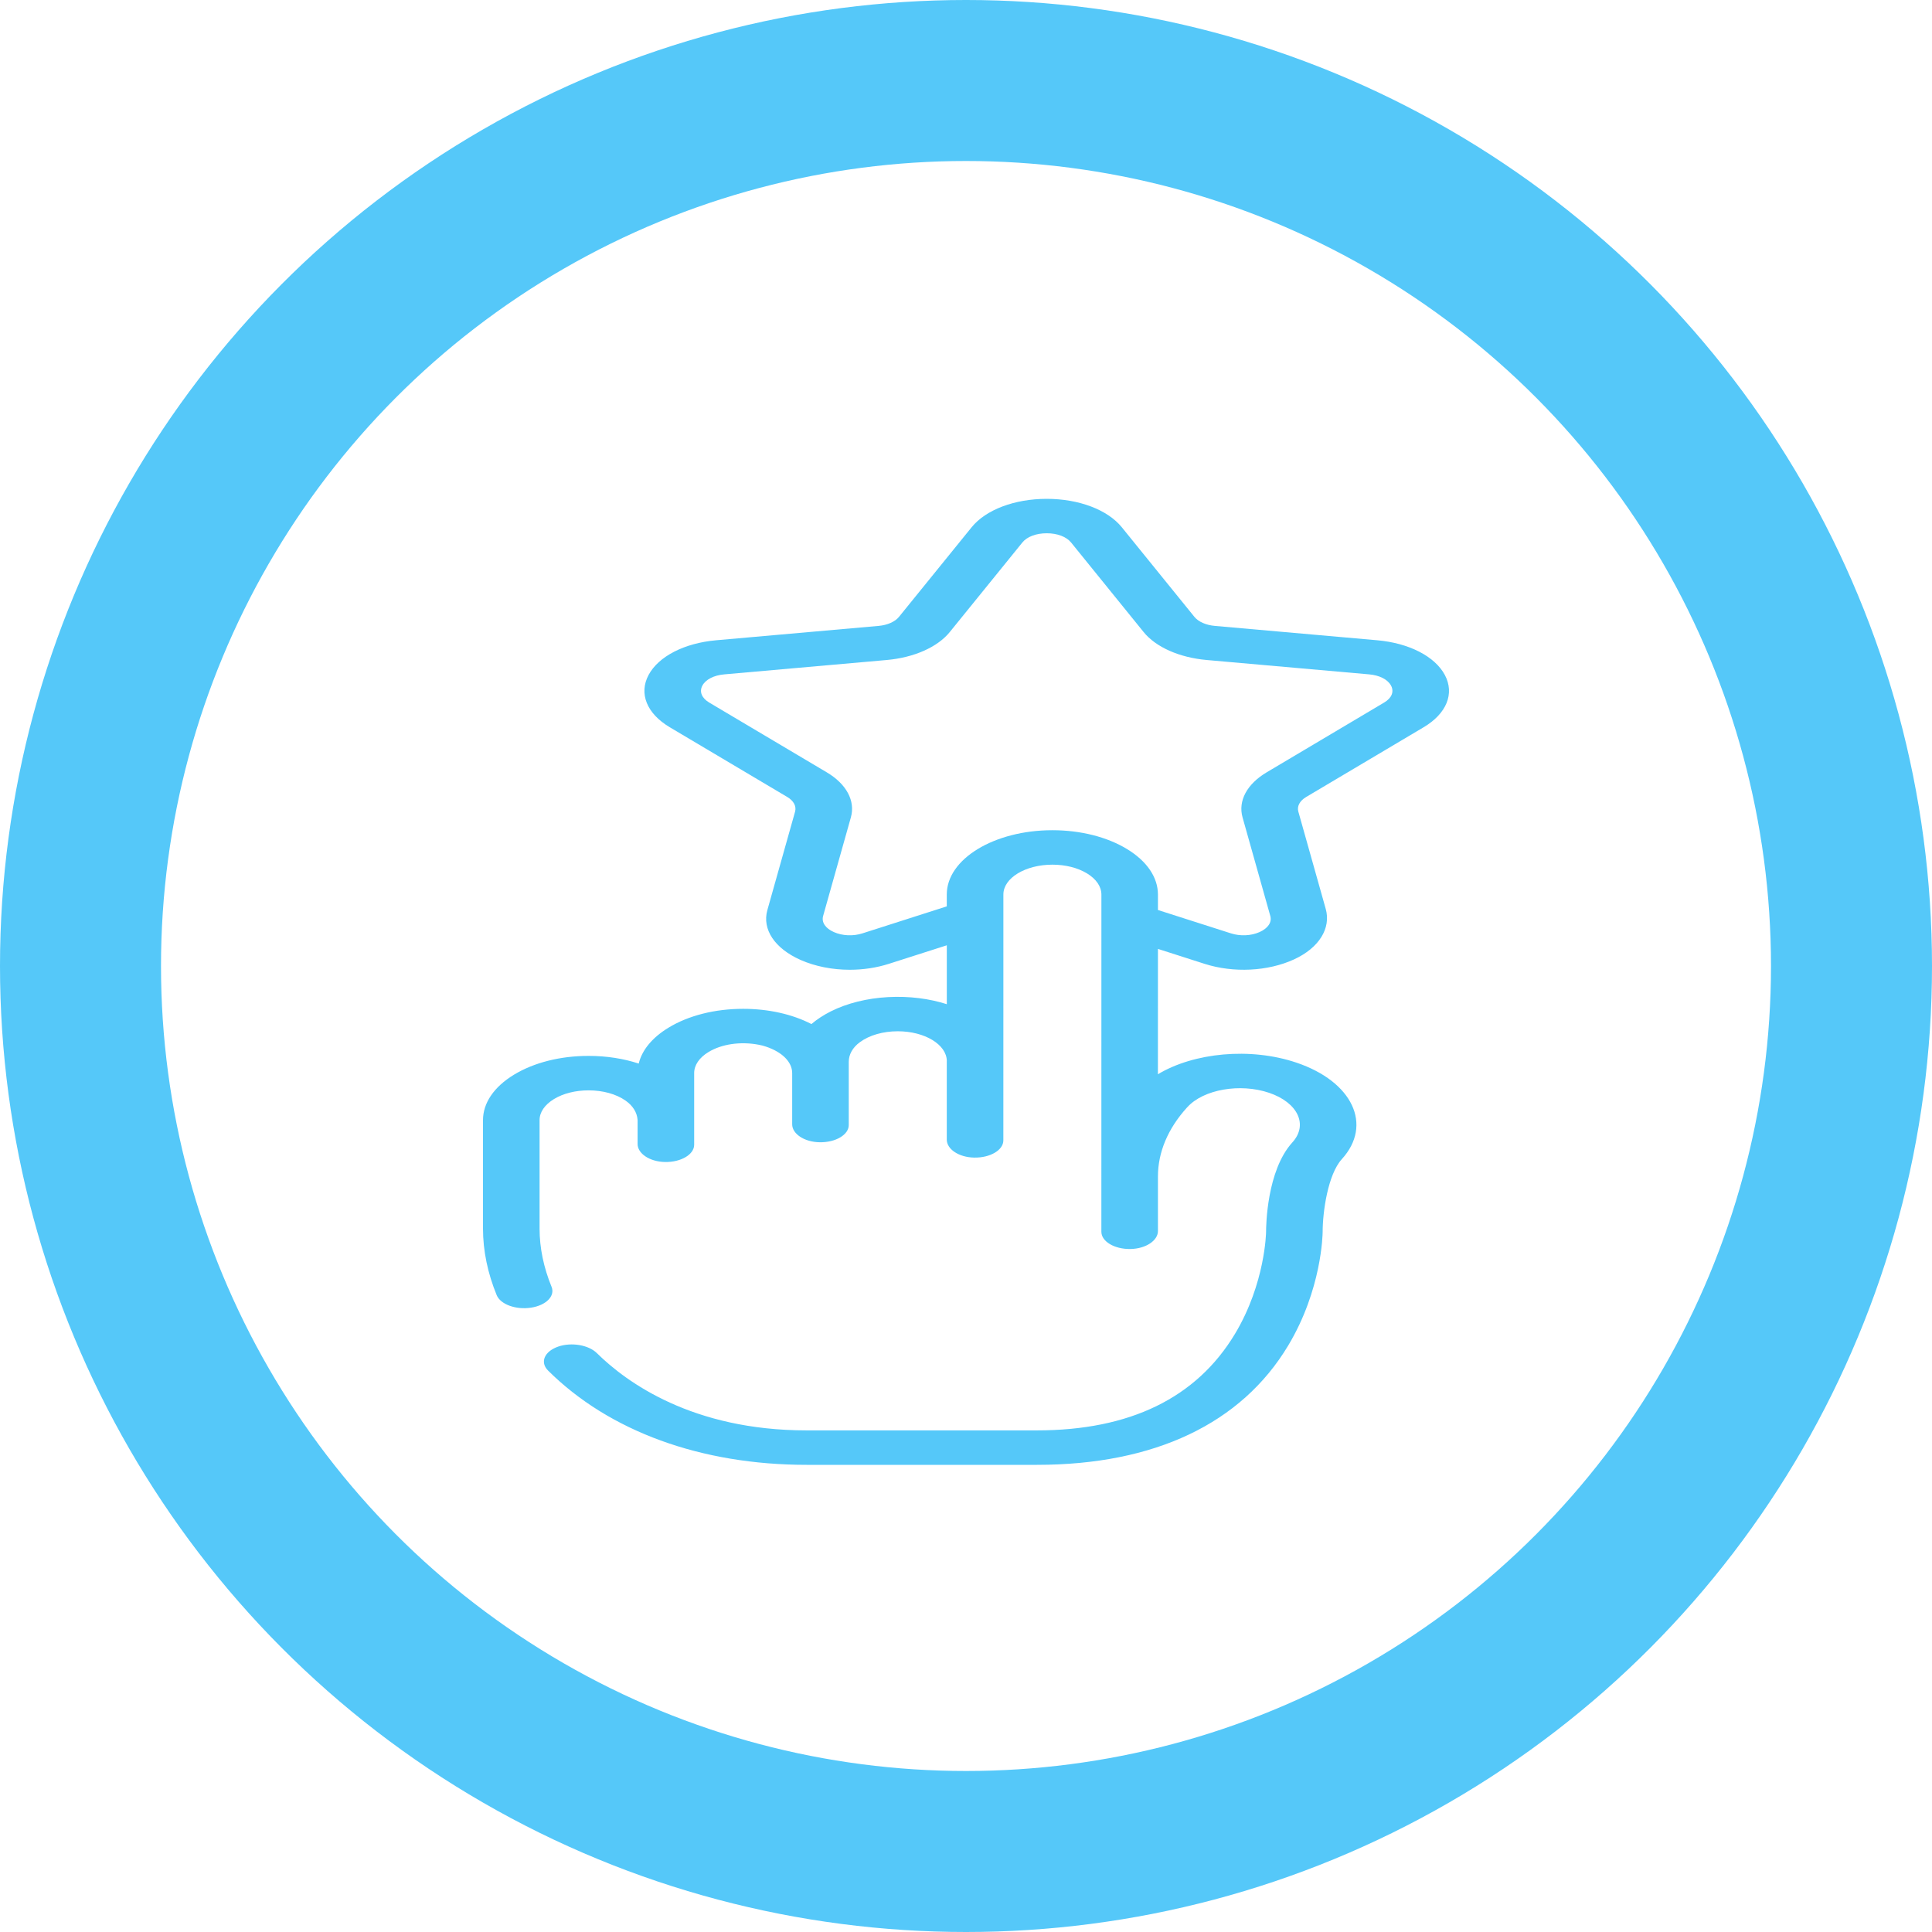 <svg width="60" height="60" viewBox="0 0 60 60" fill="none" xmlns="http://www.w3.org/2000/svg">
<circle cx="30" cy="30" r="27.5" stroke="#55C8F9" stroke-width="5"/>
<path d="M40.262 33.001C38.824 32.516 37.073 32.692 35.96 33.362L35.961 29.469L37.41 29.933C38.306 30.22 39.374 30.168 40.185 29.796C40.974 29.434 41.339 28.821 41.172 28.228L40.321 25.205C40.274 25.039 40.365 24.869 40.564 24.751L44.213 22.585C44.927 22.161 45.179 21.539 44.871 20.962C44.562 20.384 43.758 19.971 42.771 19.884L37.729 19.438C37.454 19.414 37.216 19.309 37.093 19.157L34.838 16.374C34.397 15.83 33.504 15.492 32.507 15.492C32.507 15.492 32.507 15.492 32.507 15.492C31.509 15.492 30.616 15.83 30.175 16.374L27.919 19.157C27.796 19.309 27.558 19.414 27.285 19.438L22.242 19.884C21.255 19.971 20.451 20.384 20.142 20.962C19.834 21.539 20.086 22.161 20.8 22.585L24.449 24.751C24.648 24.869 24.739 25.039 24.692 25.206L23.831 28.264C23.663 28.863 24.059 29.456 24.865 29.813C25.321 30.014 25.854 30.117 26.391 30.117C26.804 30.117 27.219 30.056 27.603 29.933L29.404 29.357V31.186C28.866 31.014 28.241 30.93 27.579 30.966C26.931 31.001 26.309 31.155 25.806 31.407C25.573 31.524 25.369 31.658 25.2 31.803C24.608 31.497 23.865 31.33 23.079 31.33C22.204 31.33 21.381 31.538 20.762 31.915C20.258 32.221 19.938 32.609 19.836 33.03C19.364 32.875 18.834 32.792 18.284 32.792C18.28 32.792 18.277 32.792 18.274 32.792C17.401 32.792 16.579 33 15.96 33.377C15.339 33.755 14.999 34.256 15 34.789V38.16C15 38.498 15.036 38.846 15.108 39.193C15.179 39.537 15.286 39.883 15.425 40.222C15.542 40.508 16.02 40.683 16.49 40.611C16.961 40.539 17.247 40.249 17.129 39.962C17.007 39.665 16.914 39.361 16.851 39.06C16.789 38.757 16.757 38.454 16.757 38.16V34.788C16.756 34.541 16.915 34.309 17.203 34.133C17.49 33.958 17.871 33.862 18.277 33.862H18.281C18.722 33.862 19.134 33.975 19.427 34.18C19.659 34.342 19.781 34.551 19.799 34.766L19.801 34.79V35.529C19.801 35.822 20.172 36.078 20.652 36.087C21.15 36.096 21.558 35.853 21.558 35.552L21.558 33.326C21.558 33.079 21.716 32.846 22.003 32.672C22.406 32.427 22.992 32.335 23.57 32.447C23.646 32.461 23.719 32.48 23.789 32.504C24.305 32.678 24.601 32.988 24.602 33.325C24.602 33.326 24.602 33.326 24.602 33.327V34.917C24.602 35.21 24.973 35.466 25.454 35.474C25.951 35.483 26.359 35.241 26.359 34.94L26.359 32.976C26.359 32.755 26.472 32.537 26.703 32.367C26.999 32.149 27.424 32.027 27.881 32.027C28.718 32.027 29.399 32.44 29.404 32.949C29.404 32.951 29.403 32.952 29.403 32.954V35.393C29.403 35.686 29.774 35.942 30.255 35.95C30.752 35.959 31.16 35.717 31.16 35.416L31.161 27.779C31.161 27.268 31.844 26.853 32.683 26.853C33.089 26.853 33.47 26.949 33.759 27.125C34.045 27.299 34.204 27.532 34.205 27.78L34.204 38.254C34.204 38.555 34.612 38.798 35.109 38.789C35.59 38.78 35.961 38.524 35.961 38.231V36.535C35.961 35.789 36.267 35.054 36.858 34.401C36.865 34.394 36.872 34.386 36.879 34.379C37.377 33.832 38.513 33.634 39.41 33.937C40.308 34.24 40.633 34.932 40.135 35.479C39.342 36.35 39.319 38.067 39.319 38.258C39.319 38.273 39.295 39.856 38.353 41.425C37.158 43.413 35.089 44.422 32.202 44.422H25.052C21.503 44.422 19.452 42.926 18.536 42.022C18.286 41.774 17.756 41.676 17.34 41.818C16.904 41.968 16.762 42.306 17.021 42.564C18.919 44.452 21.771 45.492 25.052 45.492H32.202C35.852 45.492 38.549 44.212 40.003 41.792C41.05 40.05 41.075 38.335 41.076 38.26C41.076 37.638 41.238 36.474 41.672 35.998C42.639 34.935 42.007 33.59 40.262 33.001ZM32.682 25.783C30.874 25.783 29.403 26.678 29.403 27.779V28.148L26.785 28.986C26.495 29.079 26.163 29.064 25.898 28.947C25.633 28.83 25.507 28.642 25.563 28.445L26.424 25.387C26.569 24.873 26.289 24.349 25.675 23.985L22.026 21.819C21.792 21.679 21.712 21.482 21.813 21.292C21.915 21.102 22.169 20.971 22.494 20.943L27.538 20.497C28.384 20.422 29.115 20.098 29.494 19.631L31.75 16.848C31.895 16.668 32.178 16.561 32.507 16.561C32.835 16.561 33.117 16.668 33.263 16.847L35.518 19.631C35.897 20.098 36.628 20.422 37.476 20.497L42.519 20.943C42.844 20.971 43.098 21.102 43.2 21.292C43.301 21.482 43.221 21.679 42.986 21.818L39.338 23.985C38.724 24.349 38.444 24.873 38.589 25.386L39.45 28.445C39.506 28.642 39.38 28.829 39.115 28.947C38.85 29.064 38.518 29.079 38.227 28.986L35.961 28.261L35.961 27.778C35.959 27.244 35.618 26.743 34.999 26.367C34.38 25.991 33.557 25.783 32.682 25.783Z" fill="#55C8F9"/>
</svg>
